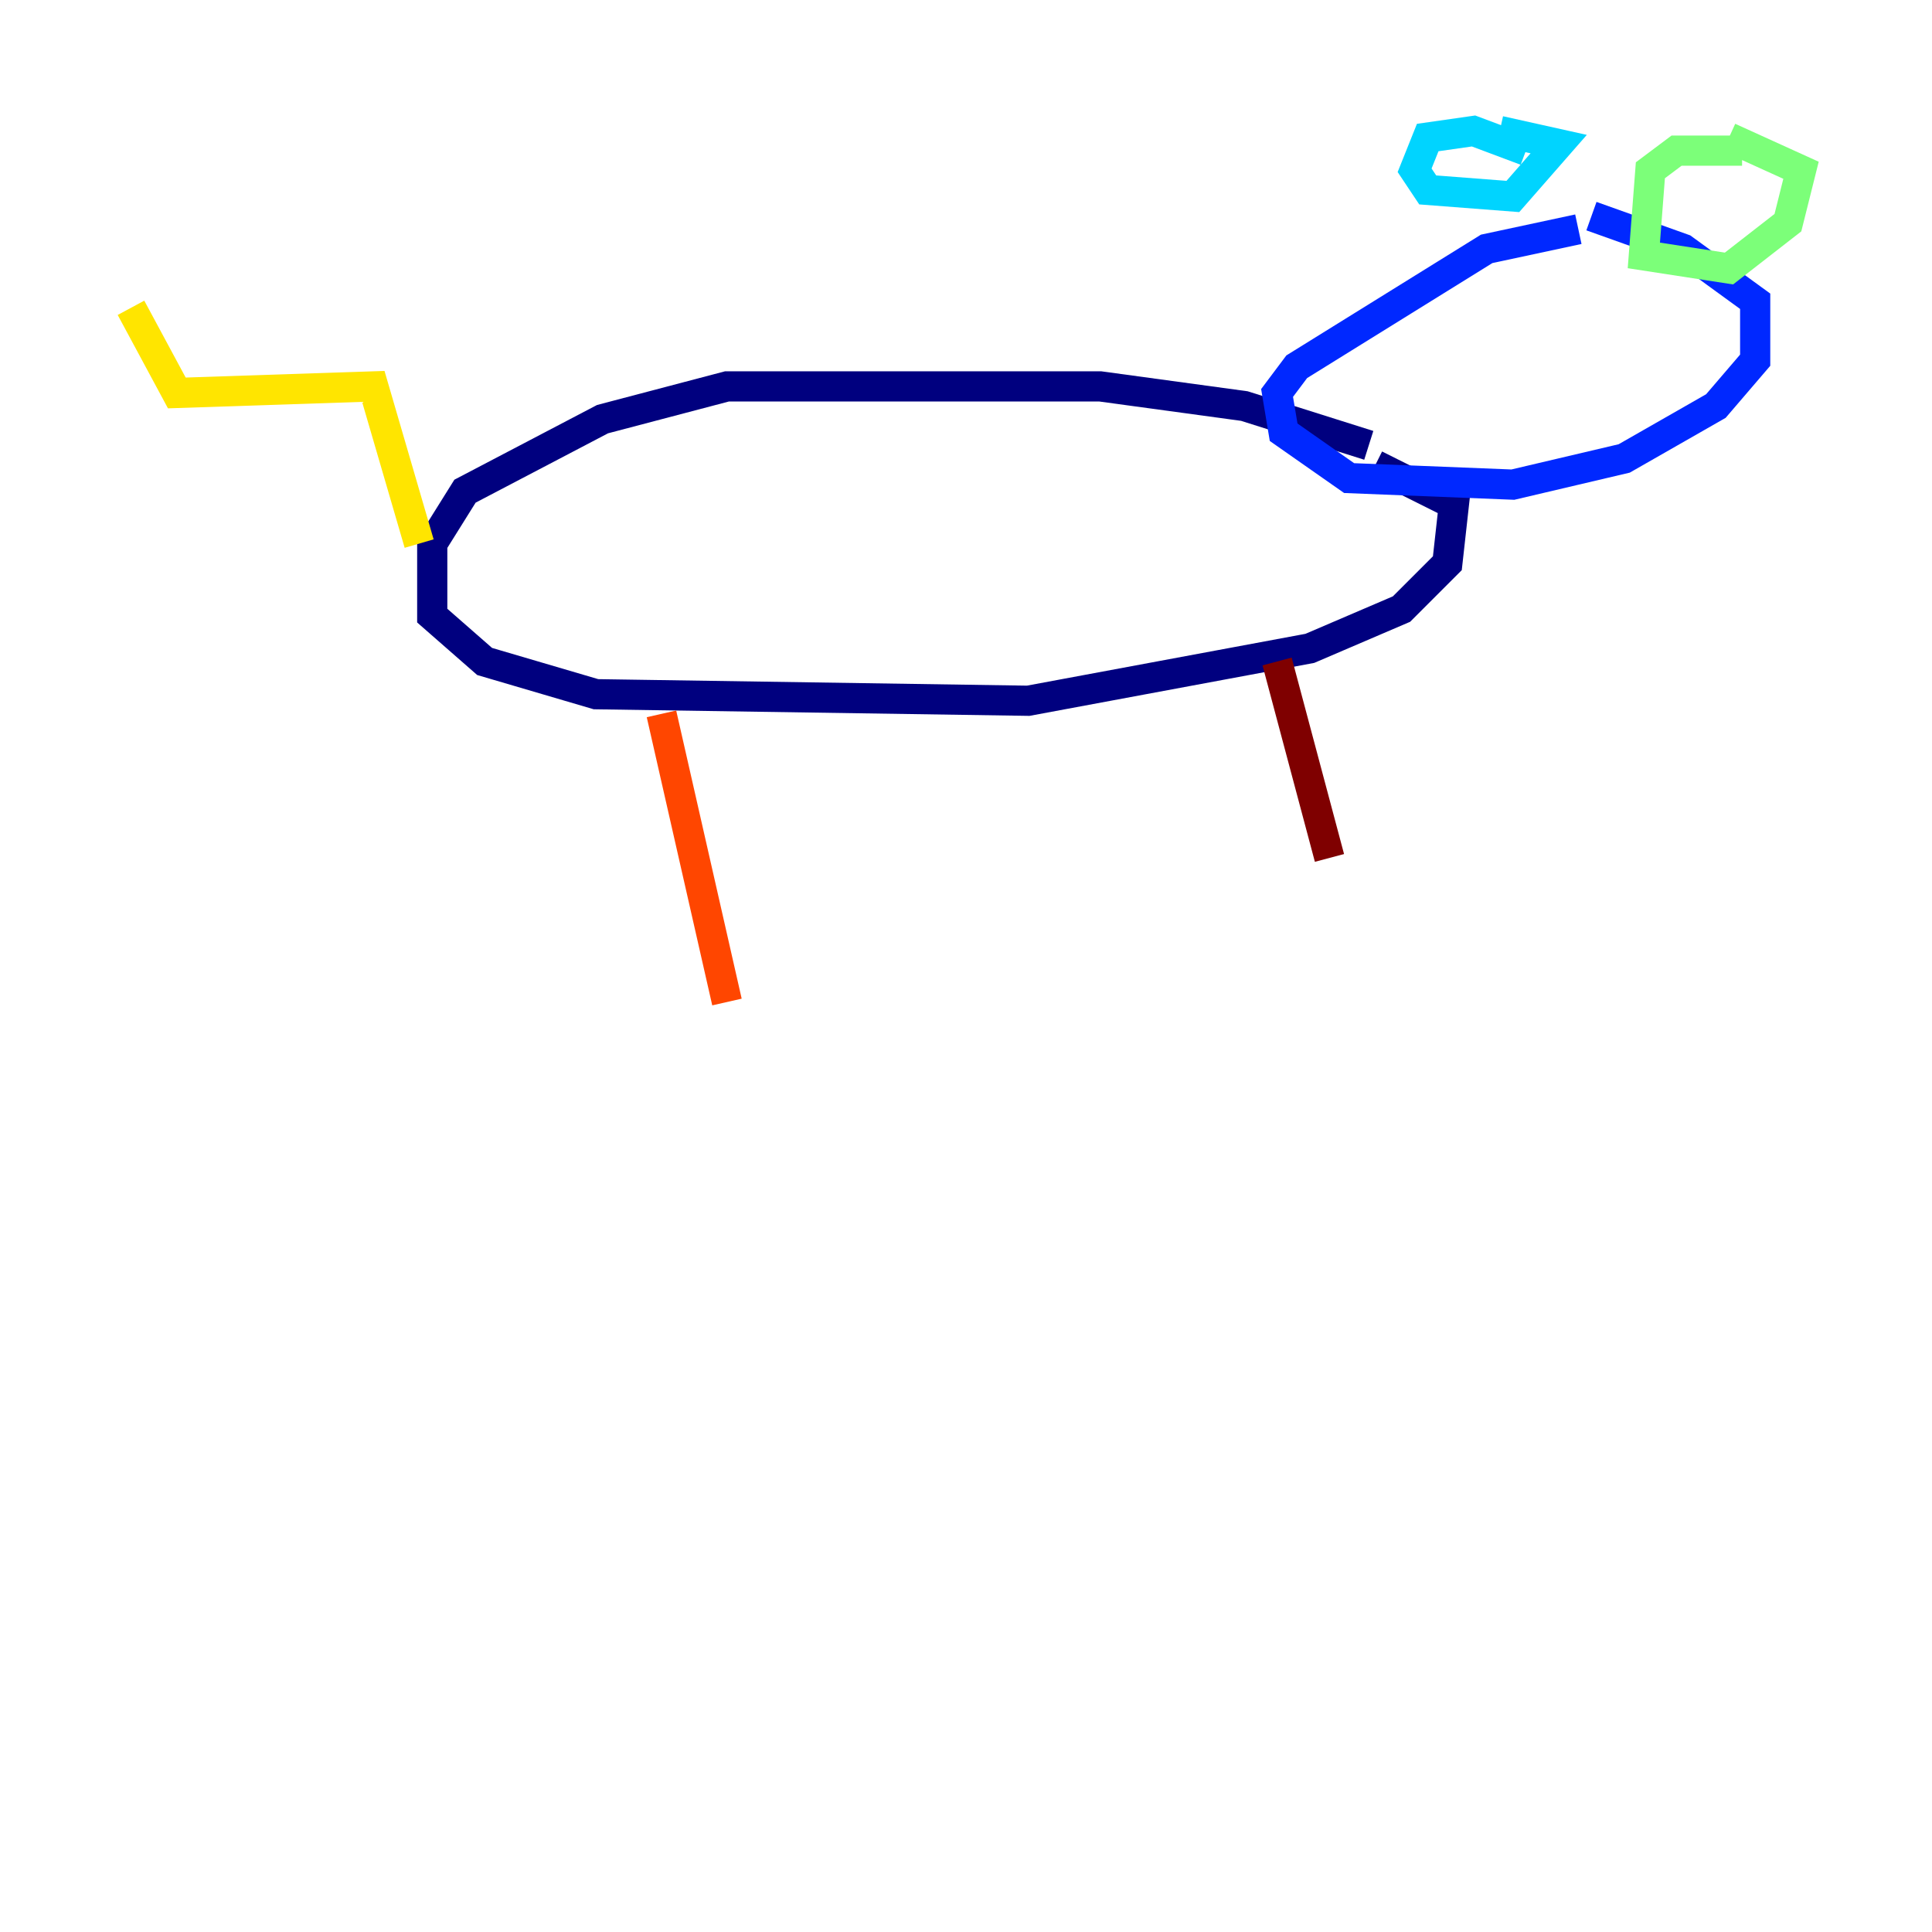 <?xml version="1.0" encoding="utf-8" ?>
<svg baseProfile="tiny" height="128" version="1.2" viewBox="0,0,128,128" width="128" xmlns="http://www.w3.org/2000/svg" xmlns:ev="http://www.w3.org/2001/xml-events" xmlns:xlink="http://www.w3.org/1999/xlink"><defs /><polyline fill="none" points="90.685,29.505 82.441,26.902 72.895,25.6 48.163,25.6 39.919,27.77 30.807,32.542 28.637,36.014 28.637,40.786 32.108,43.824 39.485,45.993 68.122,46.427 86.78,42.956 92.854,40.352 95.891,37.315 96.325,33.41 91.119,30.807" stroke="#00007f" stroke-width="2" /><polyline fill="none" points="104.57,15.186 98.495,16.488 85.912,24.298 84.61,26.034 85.044,28.637 89.383,31.675 100.231,32.108 107.607,30.373 113.681,26.902 116.285,23.864 116.285,19.959 111.512,16.488 105.437,14.319" stroke="#0028ff" stroke-width="2" /><polyline fill="none" points="101.098,9.98 97.627,8.678 94.59,9.112 93.722,11.281 94.59,12.583 100.231,13.017 103.268,9.546 99.363,8.678" stroke="#00d4ff" stroke-width="2" /><polyline fill="none" points="115.417,9.98 111.078,9.98 109.342,11.281 108.909,16.922 114.549,17.79 118.454,14.752 119.322,11.281 114.549,9.112" stroke="#7cff79" stroke-width="2" /><polyline fill="none" points="27.77,36.014 24.732,25.6 11.715,26.034 8.678,20.393" stroke="#ffe500" stroke-width="2" /><polyline fill="none" points="43.824,47.295 48.163,66.386" stroke="#ff4600" stroke-width="2" /><polyline fill="none" points="84.61,43.824 88.081,56.841" stroke="#7f0000" stroke-width="2" /></svg>